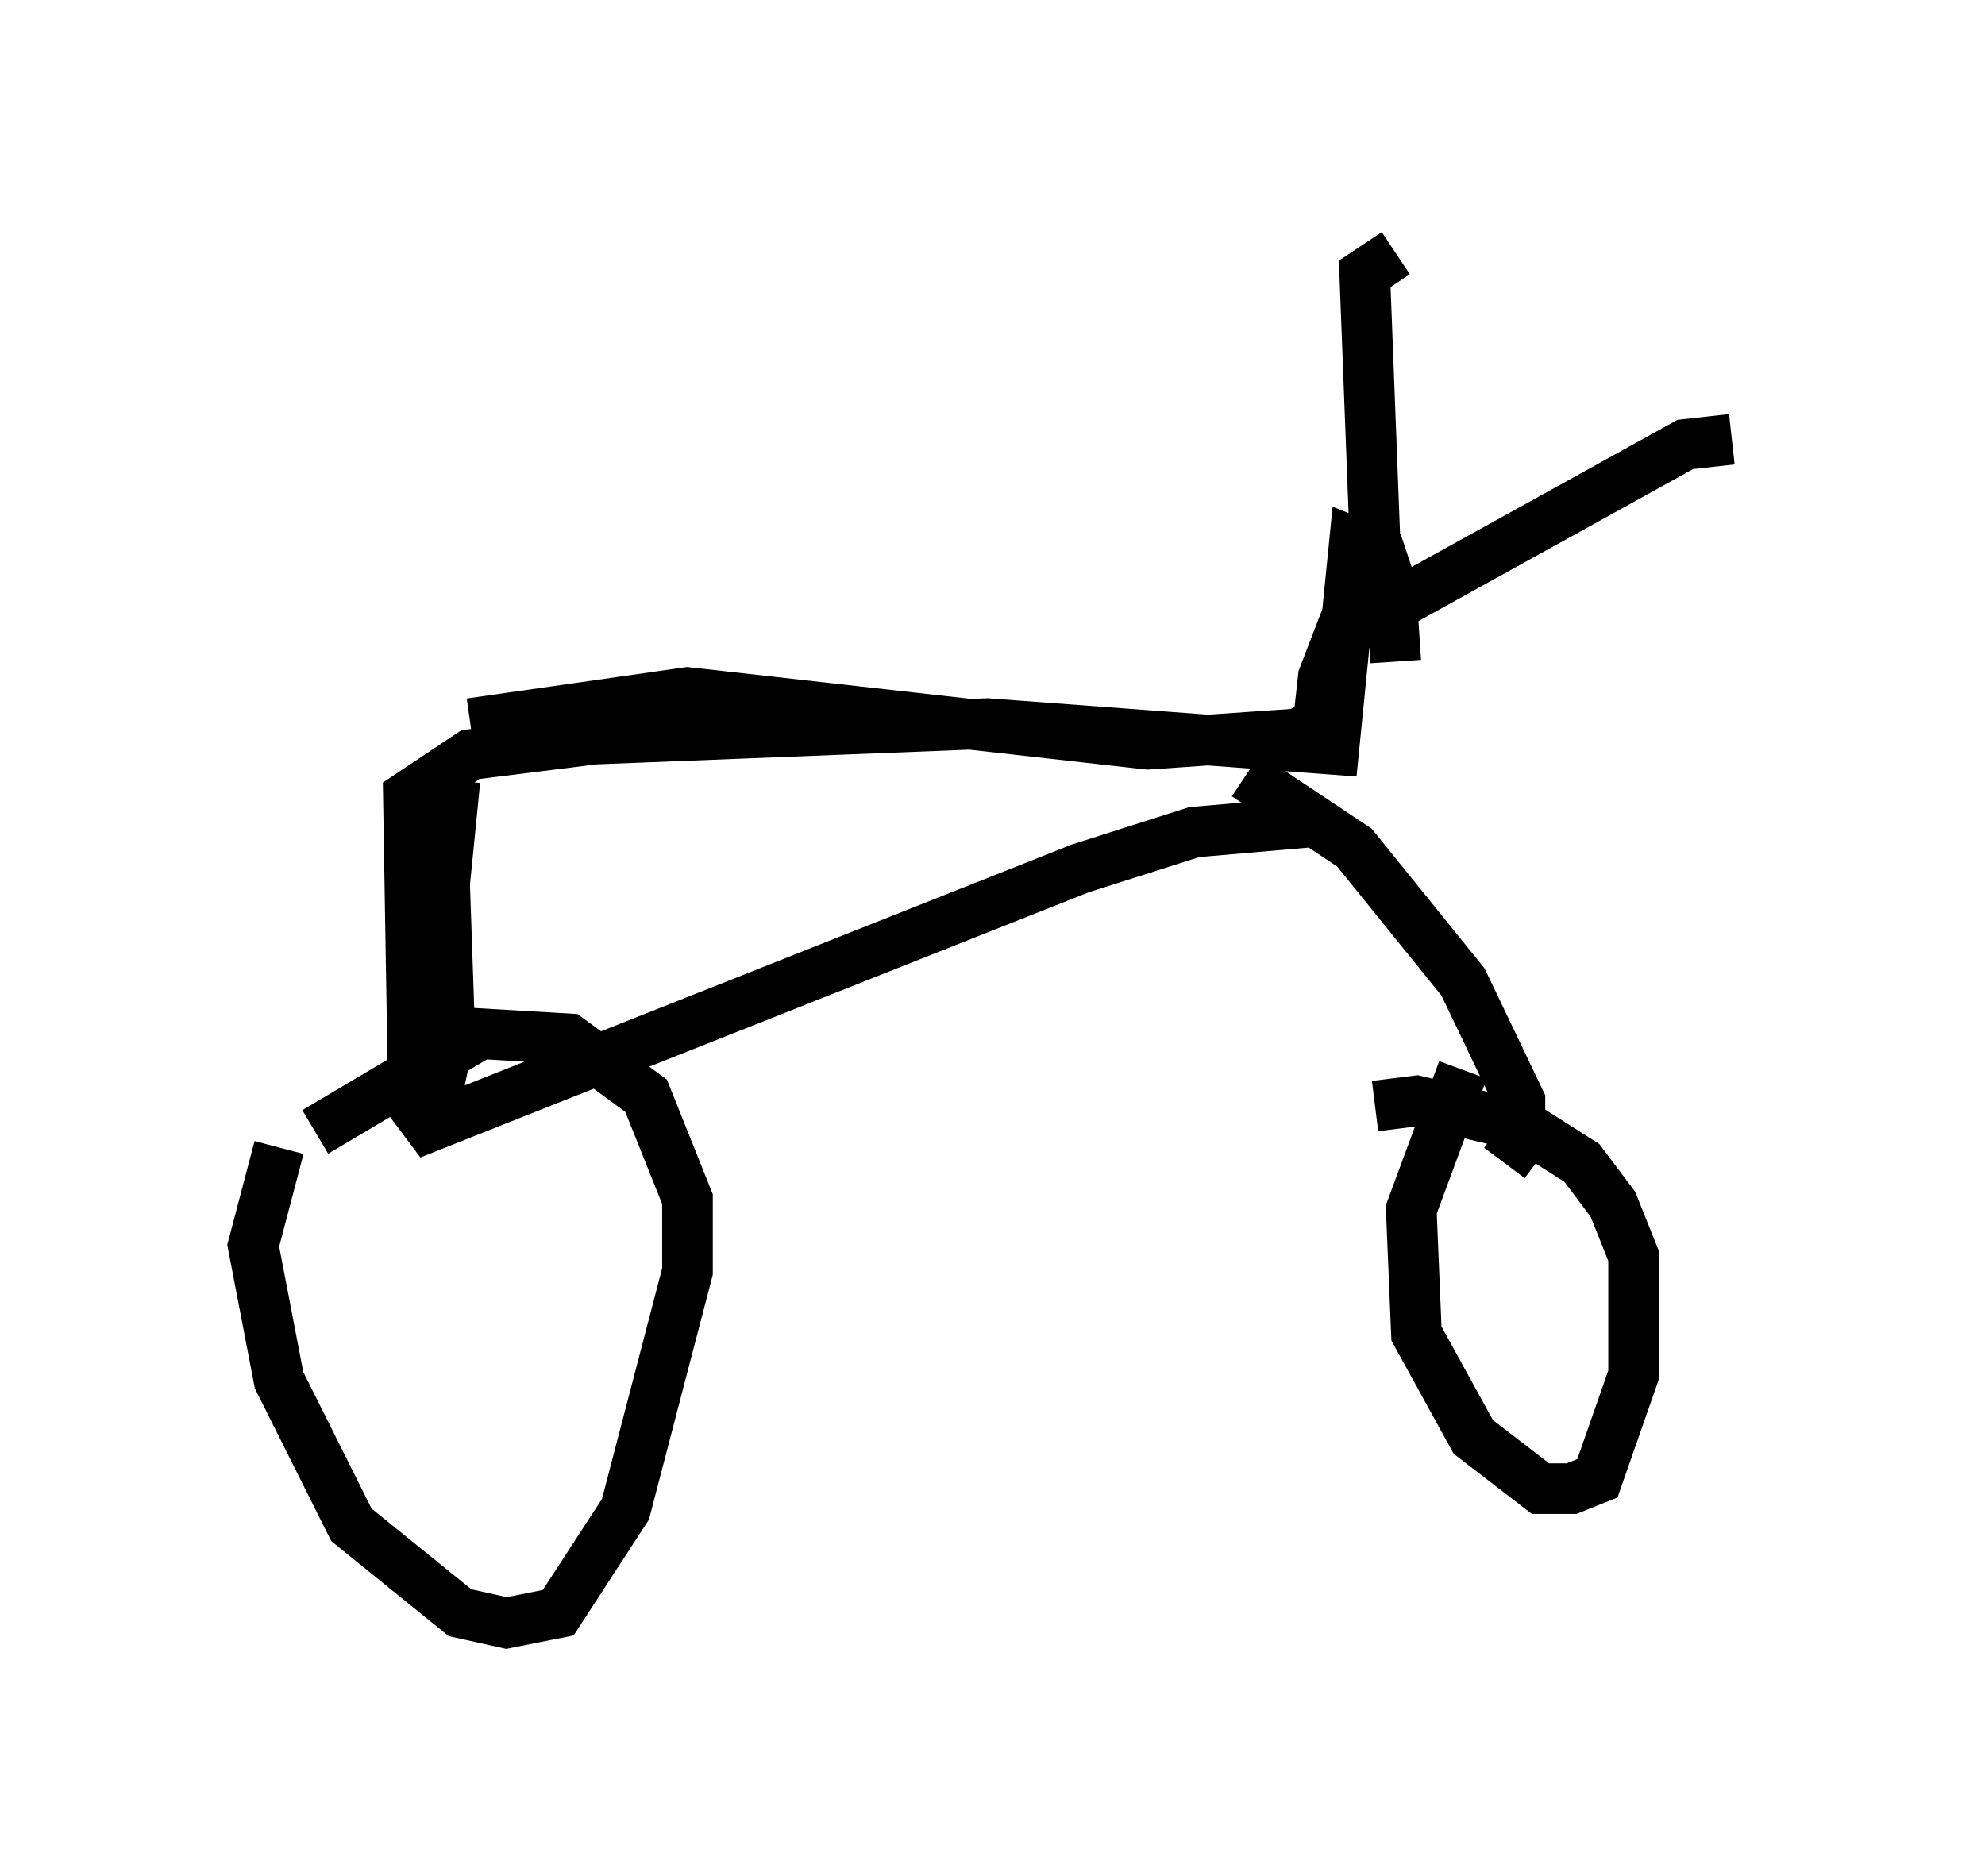 <?xml version="1.0" encoding="utf-8" ?>
<svg baseProfile="full" height="37.052" version="1.1" width="39.196" xmlns="http://www.w3.org/2000/svg" xmlns:ev="http://www.w3.org/2001/xml-events" xmlns:xlink="http://www.w3.org/1999/xlink"><defs /><rect fill="white" height="37.052" width="39.196" x="0" y="0" /><path d="M6.735, 21.334 m-1.225, 1.327 l-0.51, 1.94 0.51, 2.654 l1.429, 2.858 2.144, 1.735 l0.919, 0.204 1.021, -0.204 l1.327, -2.042 1.225, -4.696 l0.0, -1.429 -0.817, -2.042 l-1.531, -1.123 -1.735, -0.102 l-3.267, 1.94 m22.663, -1.225 l-1.021, 2.756 0.102, 2.45 l1.123, 2.042 1.327, 1.021 l0.613, 0.0 0.51, -0.204 l0.715, -2.042 0.0, -2.348 l-0.408, -1.021 -0.613, -0.817 l-1.123, -0.715 -2.144, -0.51 l-0.817, 0.102 m-17.865, -7.554 l4.288, -0.613 9.086, 1.021 l2.96, -0.204 0.408, -0.204 l0.102, -0.919 1.021, -2.654 l-0.204, -5.308 0.613, -0.408 m0.0, 6.942 l5.717, -3.165 0.919, -0.102 m-9.596, 6.635 l2.144, 1.429 2.144, 2.654 l1.123, 2.348 0.0, 0.817 l-0.306, 0.408 m-20.723, -7.554 l-0.204, 2.042 0.102, 2.96 l-0.408, 1.94 m0.0, 0.306 l0.0, 0.0 m17.456, -6.431 l-2.348, 0.204 -2.246, 0.715 l-12.863, 5.104 -0.306, -0.408 l-0.102, -6.125 1.225, -0.817 l2.45, -0.306 7.758, -0.306 l6.84, 0.51 0.408, -4.083 l0.51, 0.204 0.204, 0.613 l0.102, 1.531 " fill="none" stroke="black" stroke-width="1" /></svg>